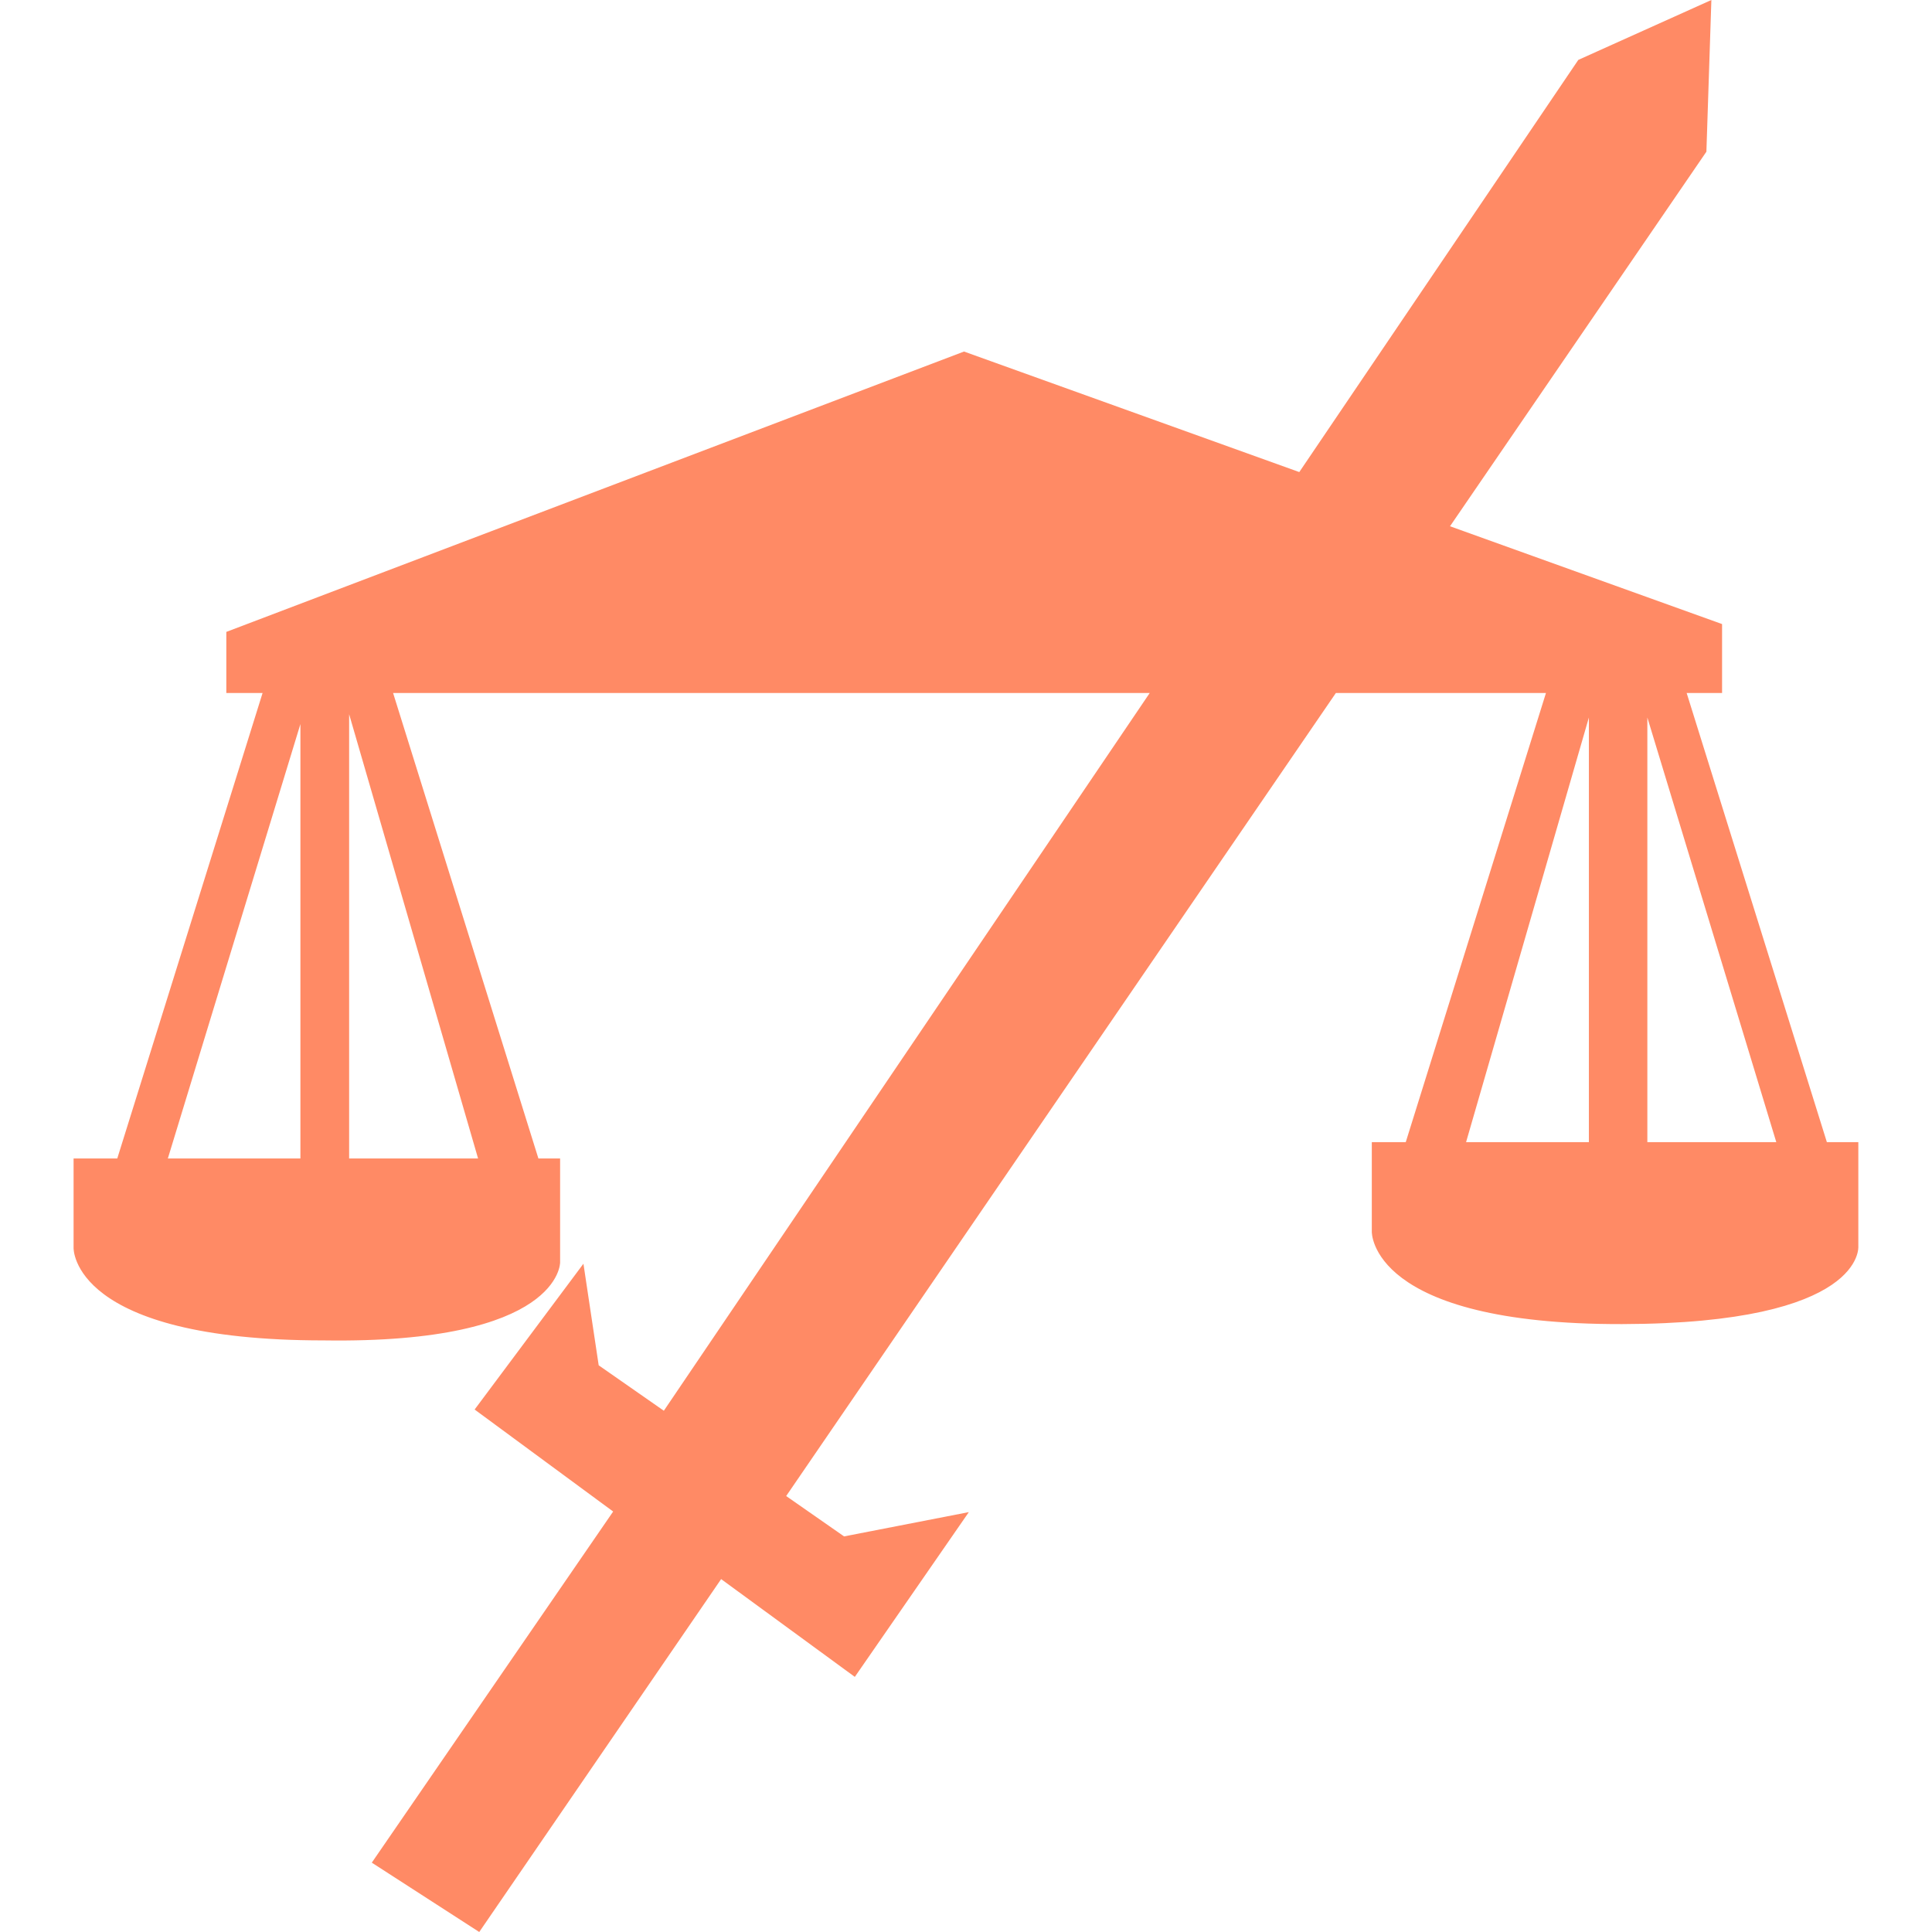 <svg version="1.1" xmlns="http://www.w3.org/2000/svg" viewBox="0 0 473 512" width="16px" height="16px">
    <path fill="#FF8A65" d="M472.976,330.245v-27.564h-8.337l-37.158-119.034h9.385v-18.263l-72.1-25.92l67.947-99.262L434.032,0l-35.264,15.874l-73.944,109.23l-88.849-31.942L40.478,167.459v16.188h9.61L11.579,307.005H0v23.721c0,0-0.714,24.496,66.302,24.496c62.872,0.936,62.632-20.652,62.632-20.652v-27.564h-5.754l-38.509-123.358h200.521L156.425,373.86l-17.266-12.038l-4.044-26.923l-28.834,38.639l36.711,27.034l-63.964,93.051L107.505,512l64.103-93.522l35.427,25.913l30.215-43.664l-33.061,6.435l-15.345-10.698l145.677-212.816h55.675l-37.158,119.034h-8.996v23.721c0,0-0.714,24.64,66.303,24.496C474.983,350.758,472.976,330.245,472.976,330.245z M60.112,307.005H24.982l35.13-115.117V307.005z M107.194,307.005H73.024V189.272L107.194,307.005z M401.571,302.681h-32.547l32.547-112.534V302.681z M417.065,302.681V190.147l34.171,112.534H417.065z" />
</svg>
